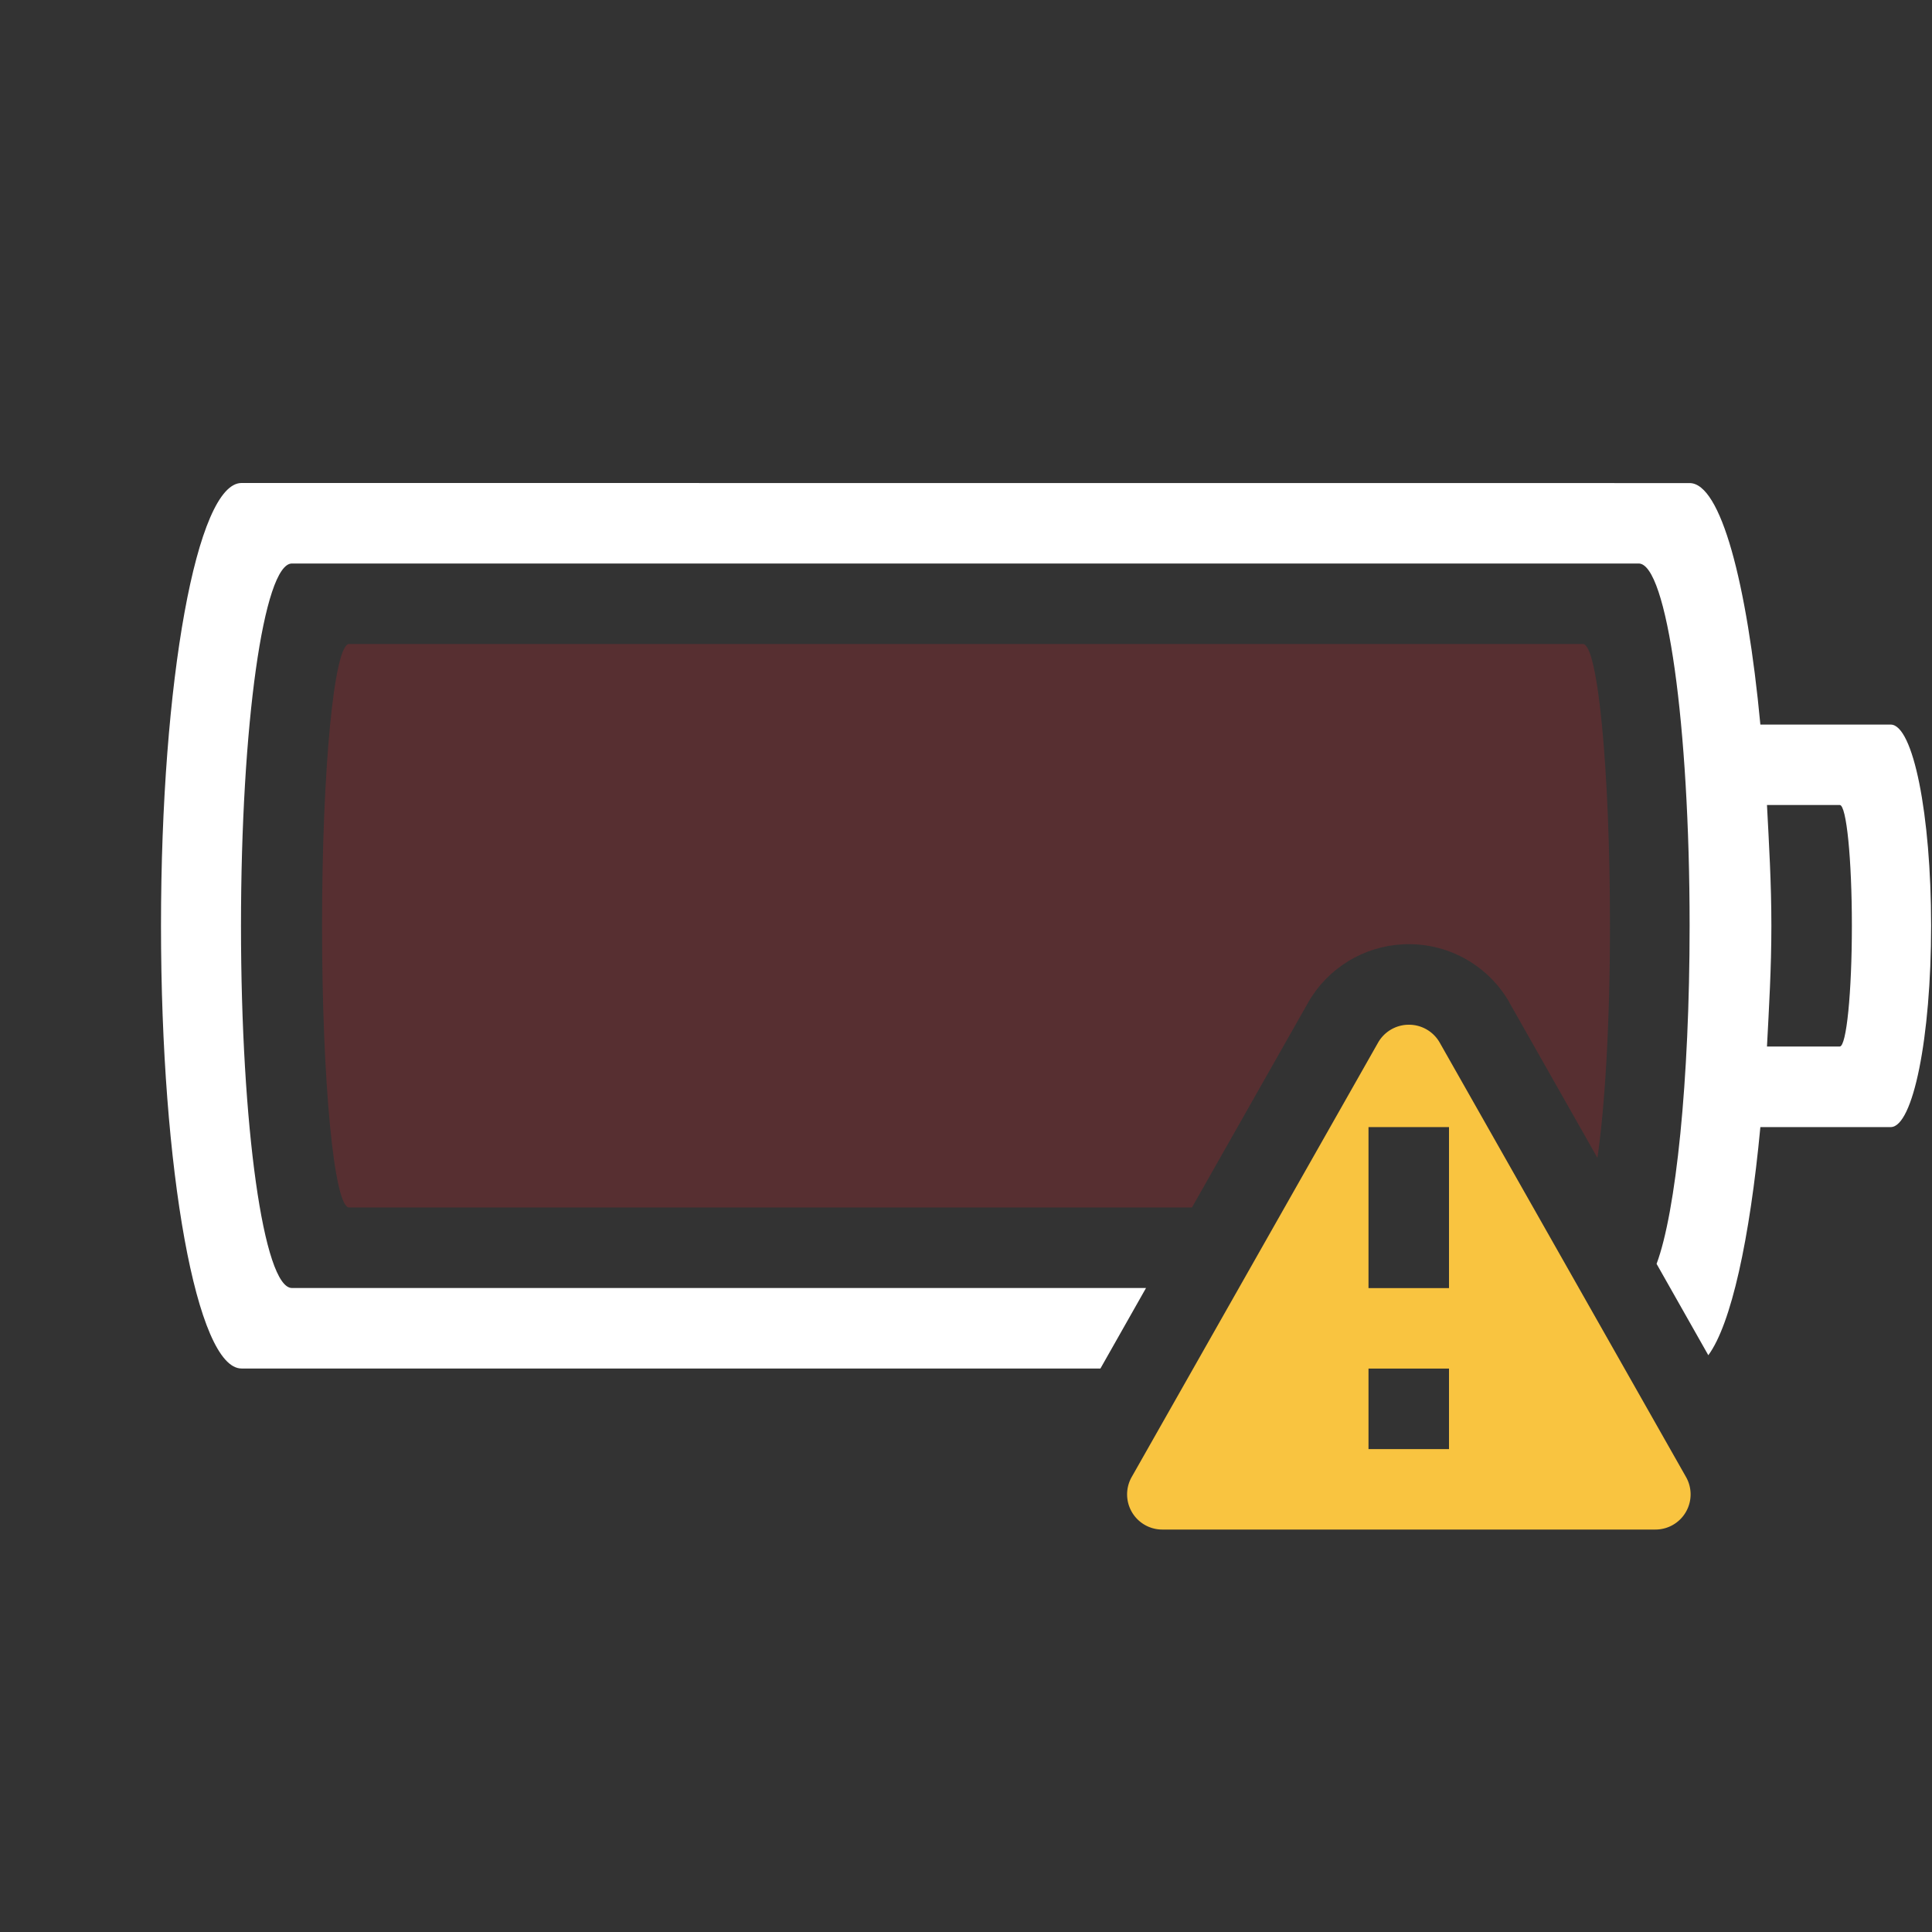 <svg width="72" height="72" version="1.1" xmlns="http://www.w3.org/2000/svg"><rect width="100%" height="100%" fill="#333333" stroke="none"/><g stroke-width="3"><path d="m9 18c-1.662 0-3 7.359-3 16.5s1.338 16.5 3 16.5h32.01l1.699-3h-31.83c-1.052 0-1.898-6.021-1.898-13.5s0.846-13.5 1.898-13.5h50.19c1.052 0 1.898 6.021 1.898 13.5 0 5.796-0.512 10.68-1.231 12.6l1.928 3.405c0.849-1.151 1.545-4.314 1.94-8.502h4.857c0.834 0 1.506-3.345 1.506-7.5s-0.671-7.5-1.506-7.5h-4.857c-0.499-5.289-1.475-9-2.637-9zm56.85 12h2.713c0.249 0 0.451 2.007 0.451 4.5s-0.202 4.5-0.451 4.5h-2.713c0.076-1.46 0.164-2.902 0.164-4.5s-0.088-3.039-0.164-4.5z" fill="#fff" stop-color="#000000" stroke-opacity=".5" style="font-variation-settings:normal"/><path class="error" d="m13.01 24c-0.557 0-1.008 4.683-1.008 10.5s0.45 10.5 1.008 10.5h31.41l4.329-7.635c0.002-0.004 0.004-0.008 6e-3 -0.012 0.737-1.281 2.066-2.09 3.54-2.162h6e-3c1.619-0.075 3.141 0.756 3.948 2.162 2e-3 6e-3 0.004 0.012 6e-3 0.018l3.276 5.778c0.275-1.87 0.468-4.953 0.468-8.649 0-5.817-0.45-10.5-1.008-10.5z" fill="#c6262e" opacity=".25" stop-color="#000000" stroke-opacity=".5" style="font-variation-settings:normal"/><path class="warning" d="m52.44 38.19a1.32 1.32 0 0 0-1.08 0.66l-9.183 16.19a1.311 1.311 0 0 0 1.137 1.962h18.38a1.311 1.311 0 0 0 1.137-1.962l-9.18-16.19a1.317 1.317 0 0 0-1.203-0.66zm-1.44 3.813h3v6h-3zm0 9h3v3h-3z" color="#000000" fill="#f9c440" fill-rule="evenodd" font-family="sans-serif" font-weight="400" overflow="visible" style="isolation:auto;mix-blend-mode:normal;text-decoration-color:#000000;text-decoration-line:none;text-decoration-style:solid;text-indent:0;text-transform:none" white-space="normal"/></g></svg>
